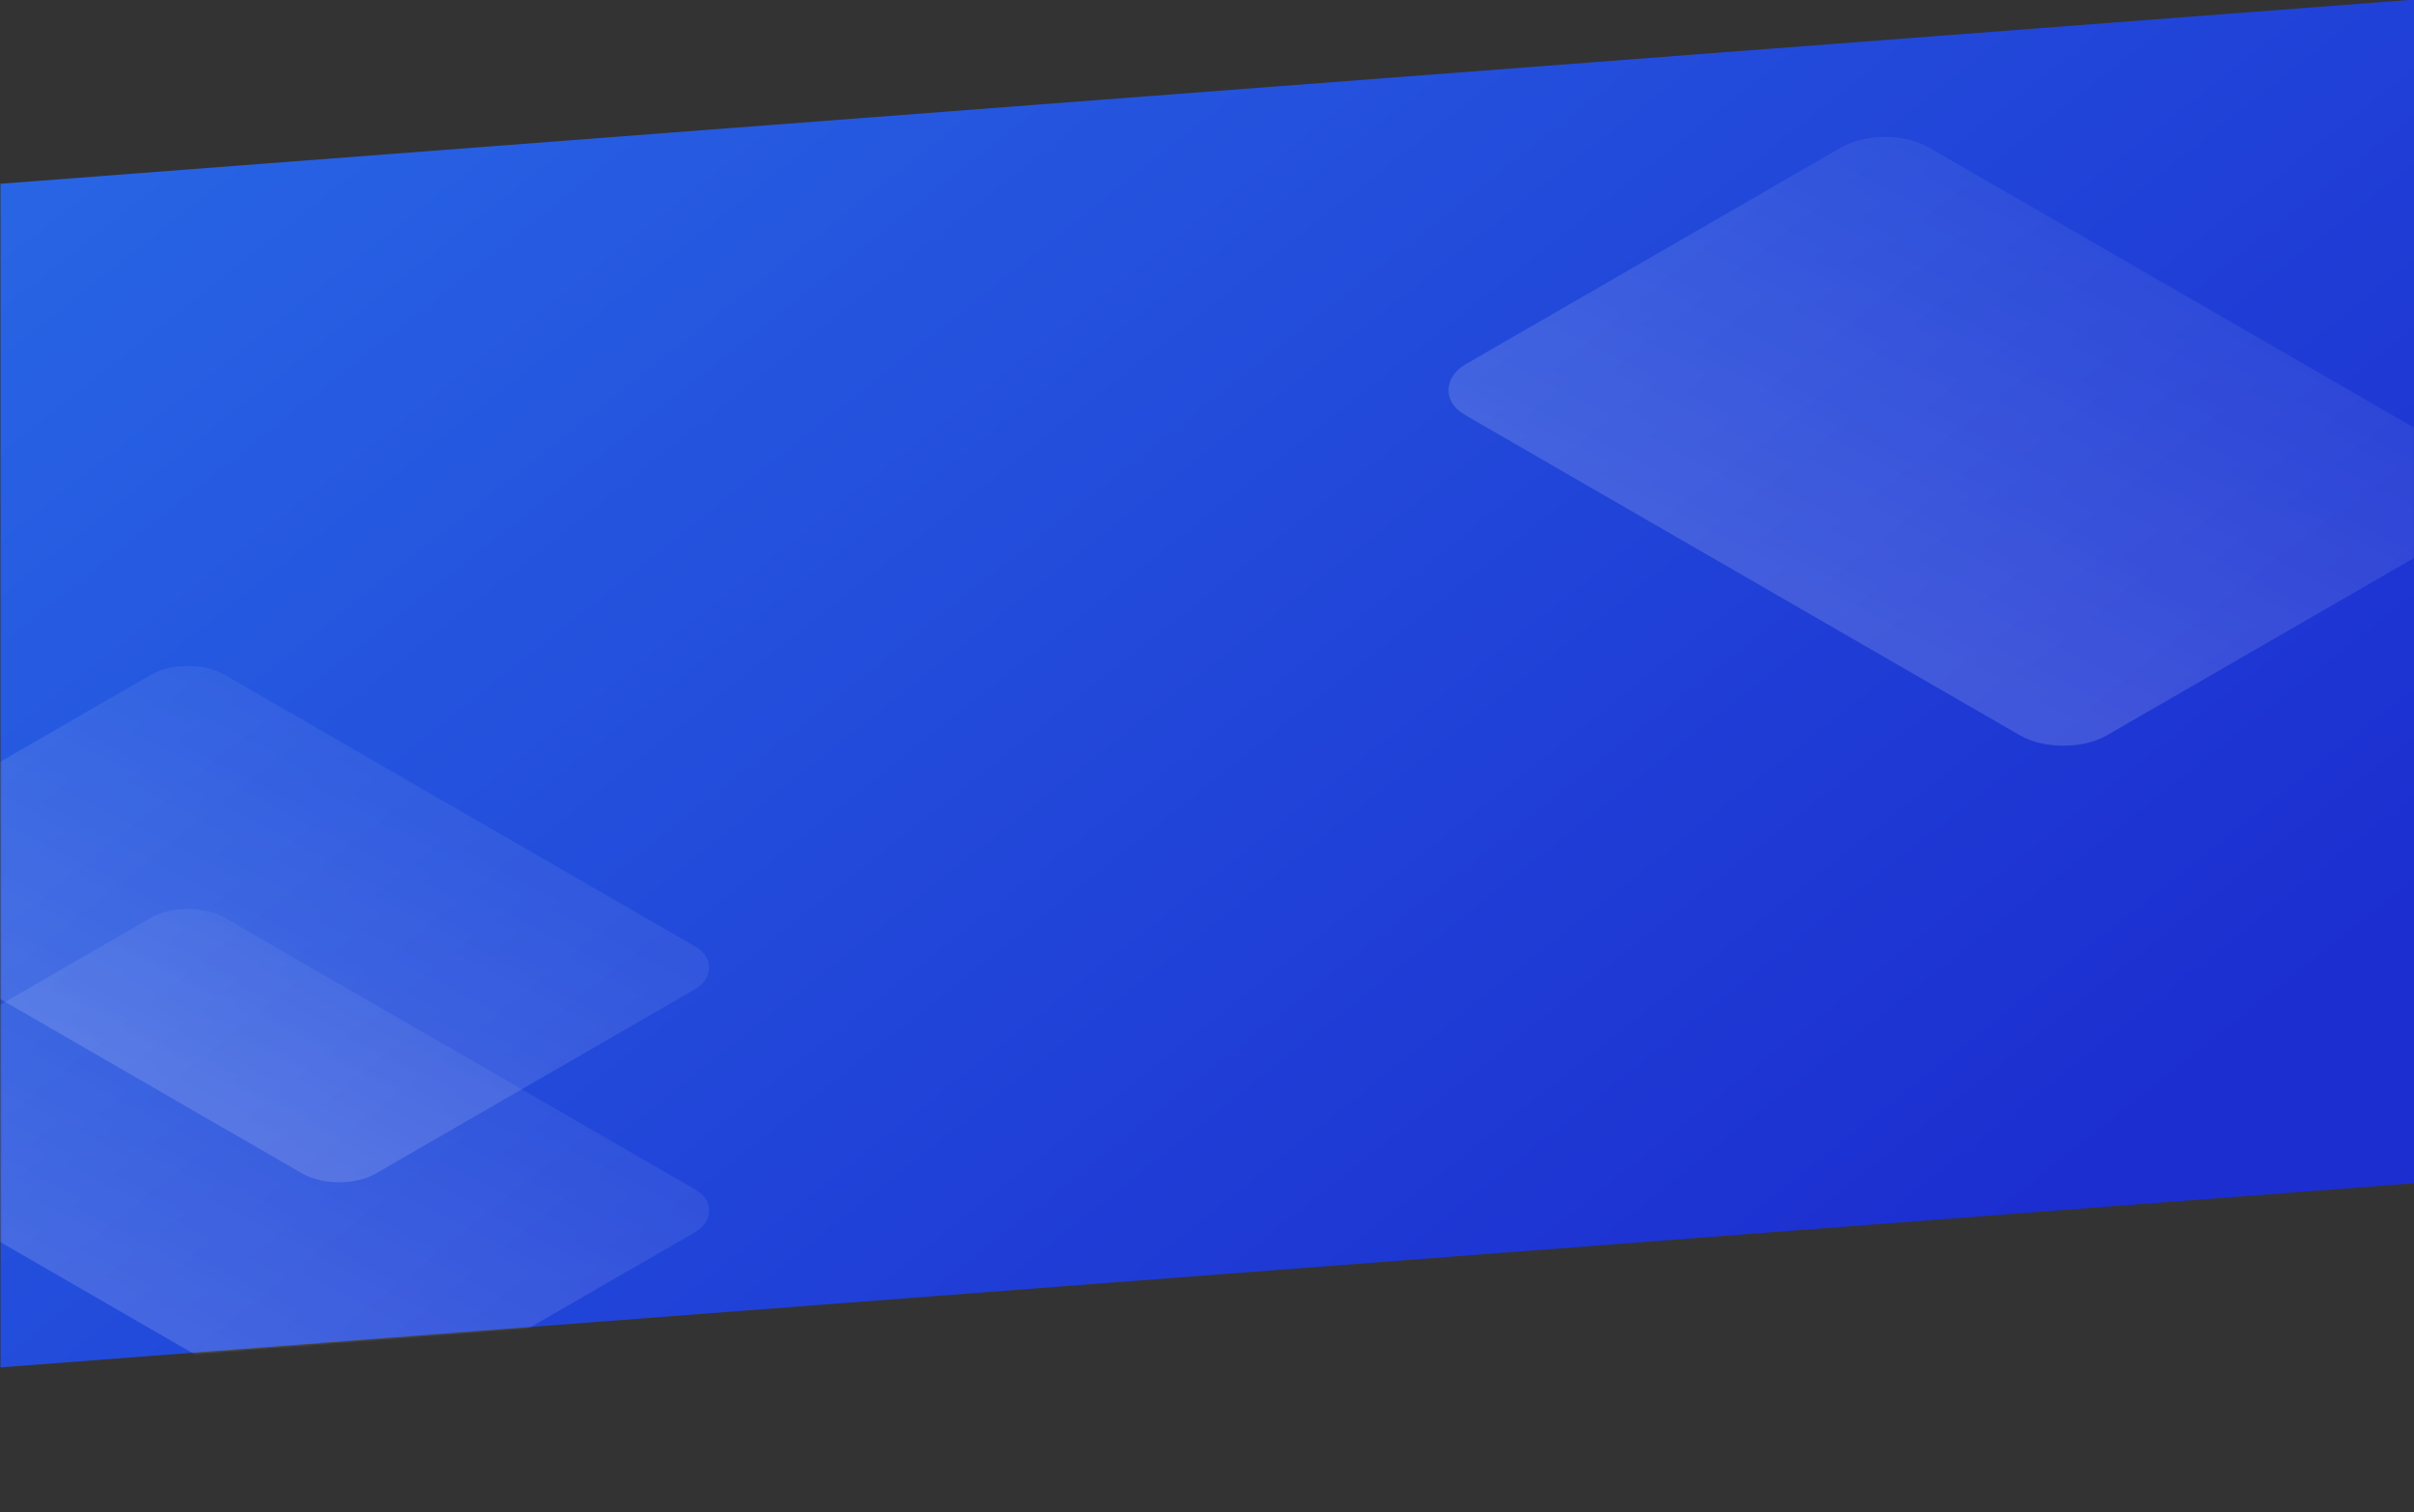 <svg width="1440" height="902" viewBox="0 0 1440 902" fill="none" xmlns="http://www.w3.org/2000/svg">
<rect x="0" y="0" width="1440" height="902" fill="#333333" stroke="none"/>
<g clip-path="url(#clip0_2226_8339)">
<path d="M0.274 109.617L1440.27 -0.257V705.868L0.274 815.743L0.274 109.617Z" fill="url(#paint0_linear_2226_8339)"/>
<mask id="mask0_2226_8339" style="mask-type:alpha" maskUnits="userSpaceOnUse" x="0" y="-1" width="1441" height="818">
<path d="M0.274 110.558L1440.27 -0.257V705.607L0.274 816.423L0.274 110.558Z" fill="url(#paint1_linear_2226_8339)"/>
</mask>
<g mask="url(#mask0_2226_8339)">
<g opacity="0.7">
<rect width="442.226" height="319.307" rx="30" transform="matrix(0.866 0.5 -0.866 0.5 1124.41 72.888)" fill="url(#paint2_linear_2226_8339)"/>
</g>
<g opacity="0.7">
<rect width="374.993" height="270.762" rx="25.439" transform="matrix(0.866 0.5 -0.866 0.5 112.009 534.814)" fill="url(#paint3_linear_2226_8339)"/>
<rect width="374.993" height="270.762" rx="25.439" transform="matrix(0.866 0.5 -0.866 0.5 112.009 389.863)" fill="url(#paint4_linear_2226_8339)"/>
</g>
</g>
</g>
<defs>
<linearGradient id="paint0_linear_2226_8339" x1="0.274" y1="-0.257" x2="817.974" y2="1031.8" gradientUnits="userSpaceOnUse">
<stop stop-color="#2969E6"/>
<stop offset="1" stop-color="#1C2ED0"/>
</linearGradient>
<linearGradient id="paint1_linear_2226_8339" x1="0.274" y1="-0.257" x2="818.811" y2="1032" gradientUnits="userSpaceOnUse">
<stop stop-color="#2969E6"/>
<stop offset="1" stop-color="#1C2ED0"/>
</linearGradient>
<linearGradient id="paint2_linear_2226_8339" x1="123.319" y1="322.179" x2="105.556" y2="0.692" gradientUnits="userSpaceOnUse">
<stop stop-color="white" stop-opacity="0.22"/>
<stop offset="1" stop-color="white" stop-opacity="0.09"/>
</linearGradient>
<linearGradient id="paint3_linear_2226_8339" x1="104.57" y1="273.197" x2="89.508" y2="0.587" gradientUnits="userSpaceOnUse">
<stop stop-color="white" stop-opacity="0.22"/>
<stop offset="1" stop-color="white" stop-opacity="0.09"/>
</linearGradient>
<linearGradient id="paint4_linear_2226_8339" x1="104.57" y1="273.197" x2="89.508" y2="0.587" gradientUnits="userSpaceOnUse">
<stop stop-color="white" stop-opacity="0.22"/>
<stop offset="1" stop-color="white" stop-opacity="0.09"/>
</linearGradient>
<clipPath id="clip0_2226_8339">
<rect width="1440" height="902" fill="white"/>
</clipPath>
</defs>
</svg>
